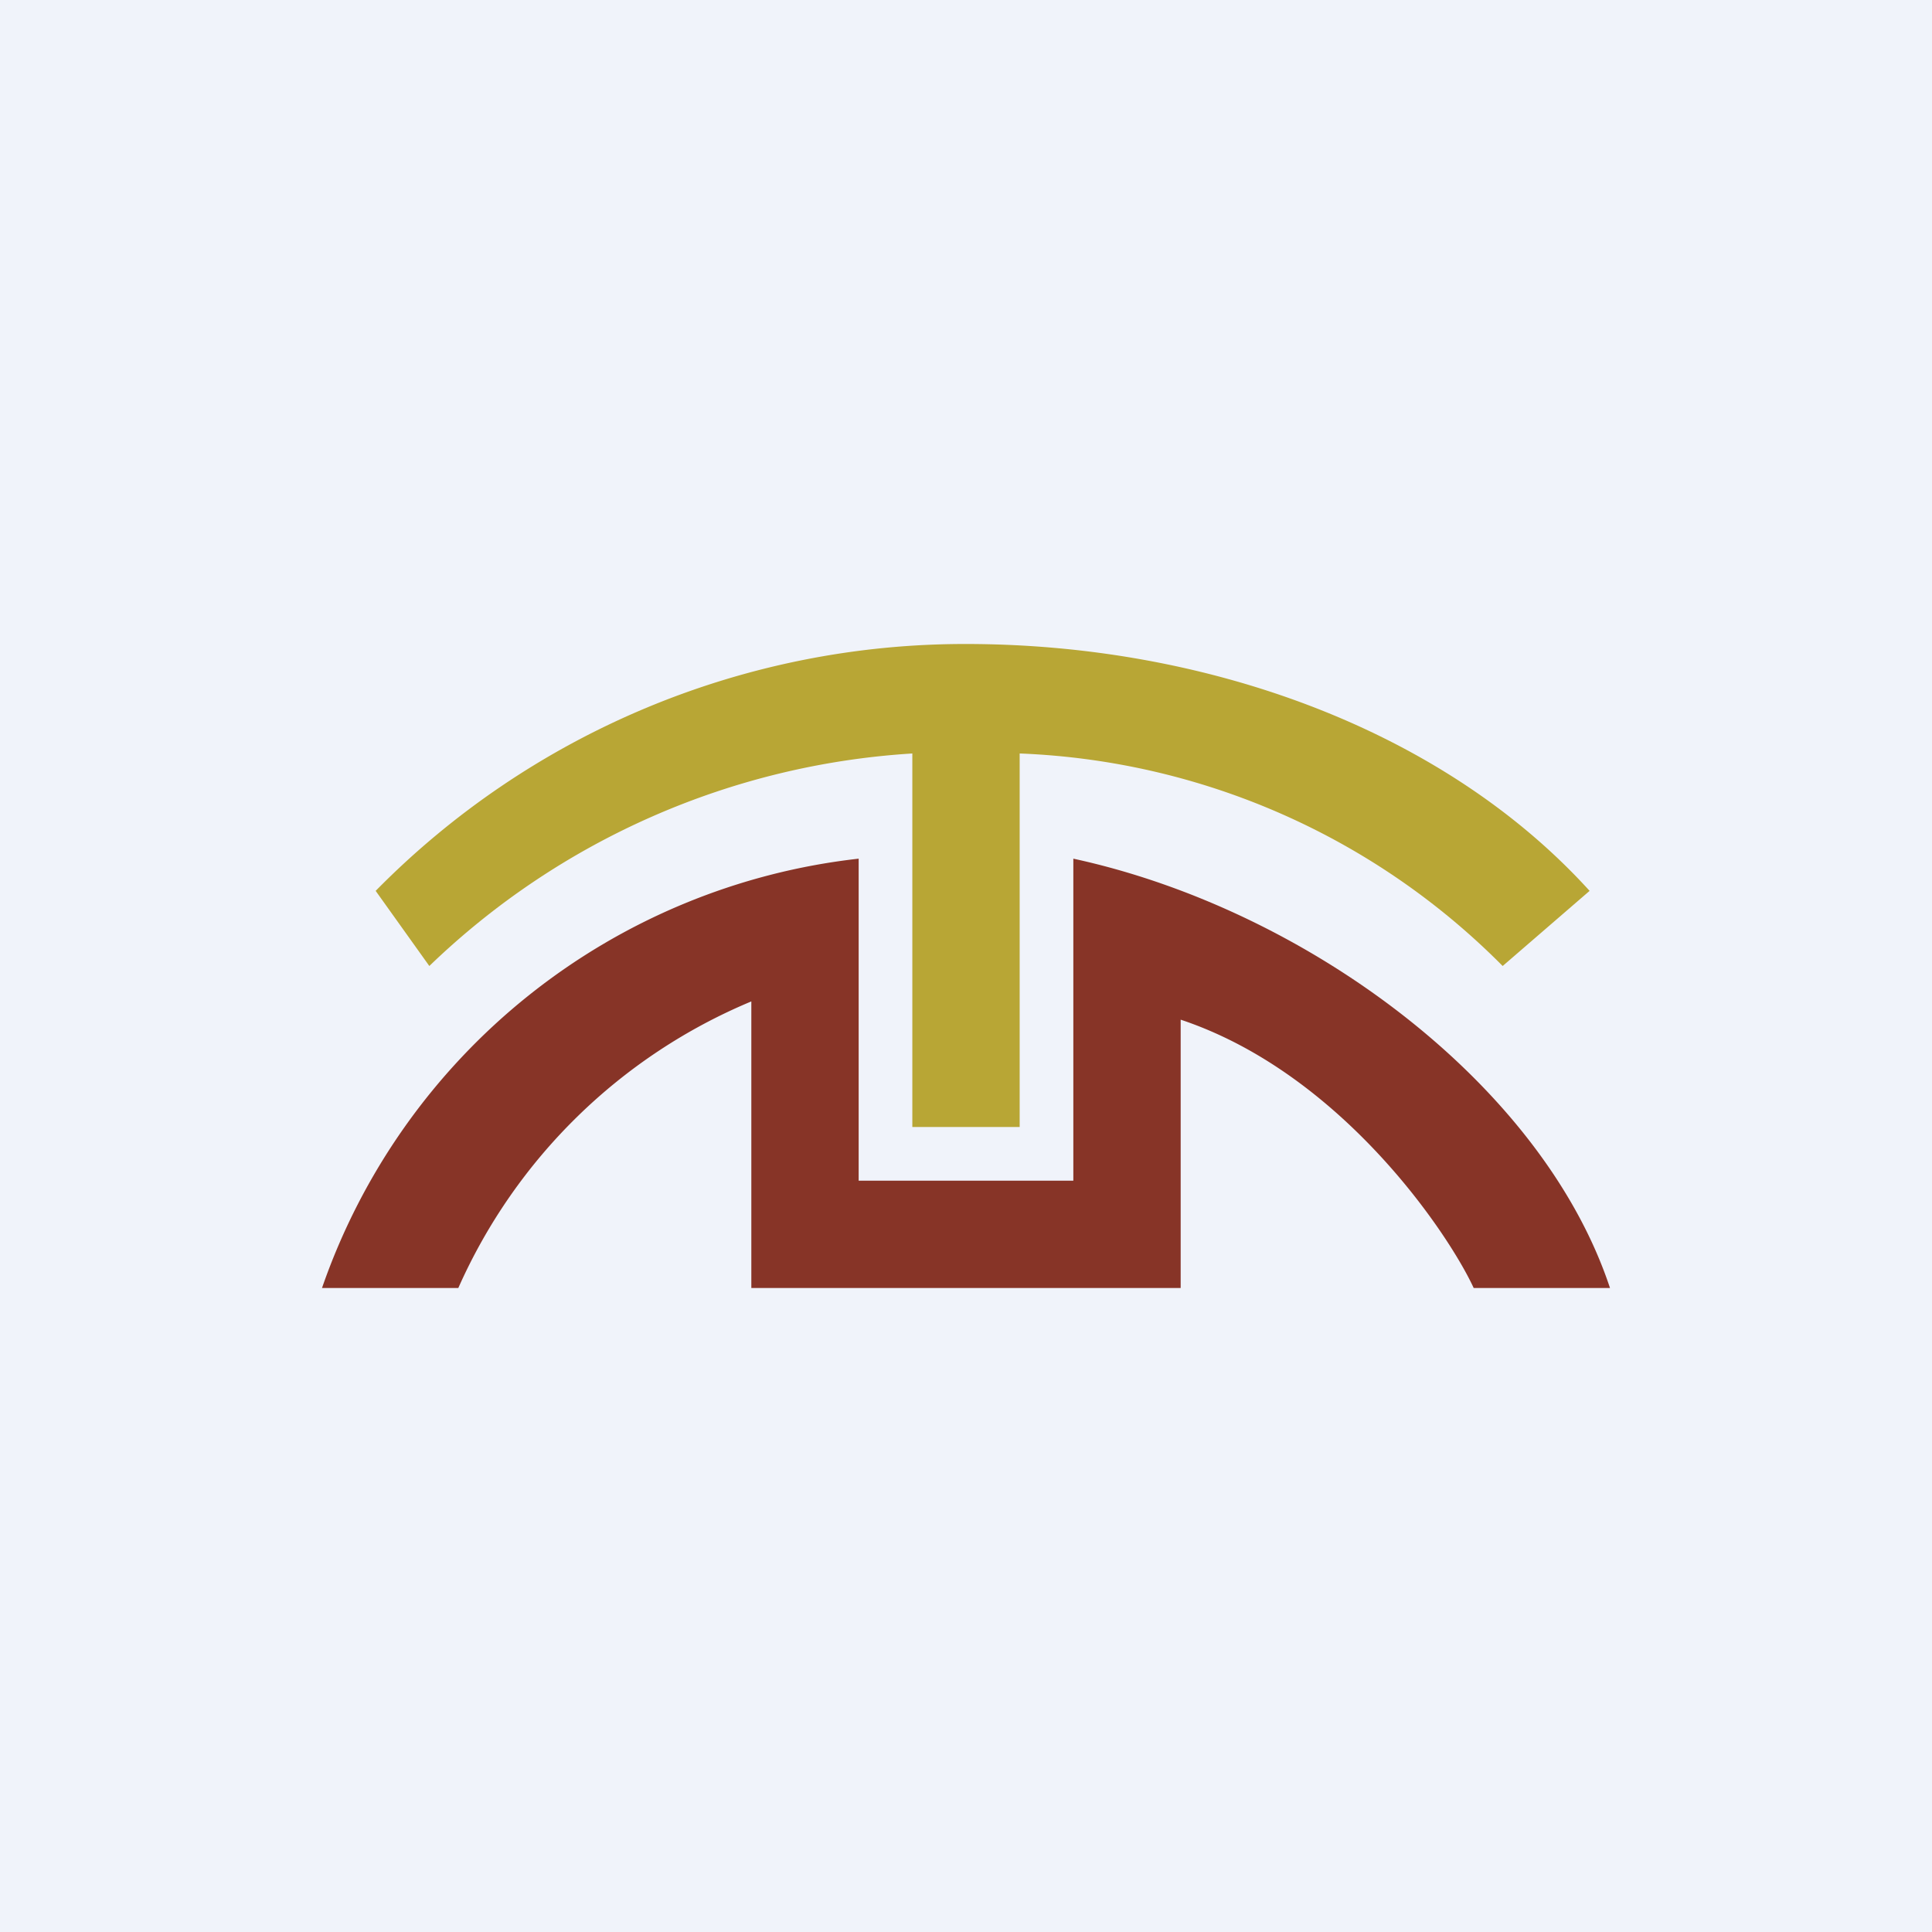 <!-- by TradingView --><svg width="18" height="18" viewBox="0 0 18 18" xmlns="http://www.w3.org/2000/svg"><path fill="#F0F3FA" d="M0 0h18v18H0z"/><path d="M8 8a6 6 0 0 0-5 4h1.27A5.16 5.16 0 0 1 7 9.33V12h4V9.5c1.5.5 2.5 2 2.73 2.5H15c-.63-1.9-2.83-3.53-5-4v3H8V8Z" fill="#873427"/><path d="M8.5 7.02A7.11 7.11 0 0 0 4 9l-.5-.7A7.7 7.7 0 0 1 9 6c2.21 0 4.43.78 5.81 2.3L14 9a6.7 6.7 0 0 0-4.5-1.98v3.48h-1V7.02Z" fill="#B8A635"/></svg>